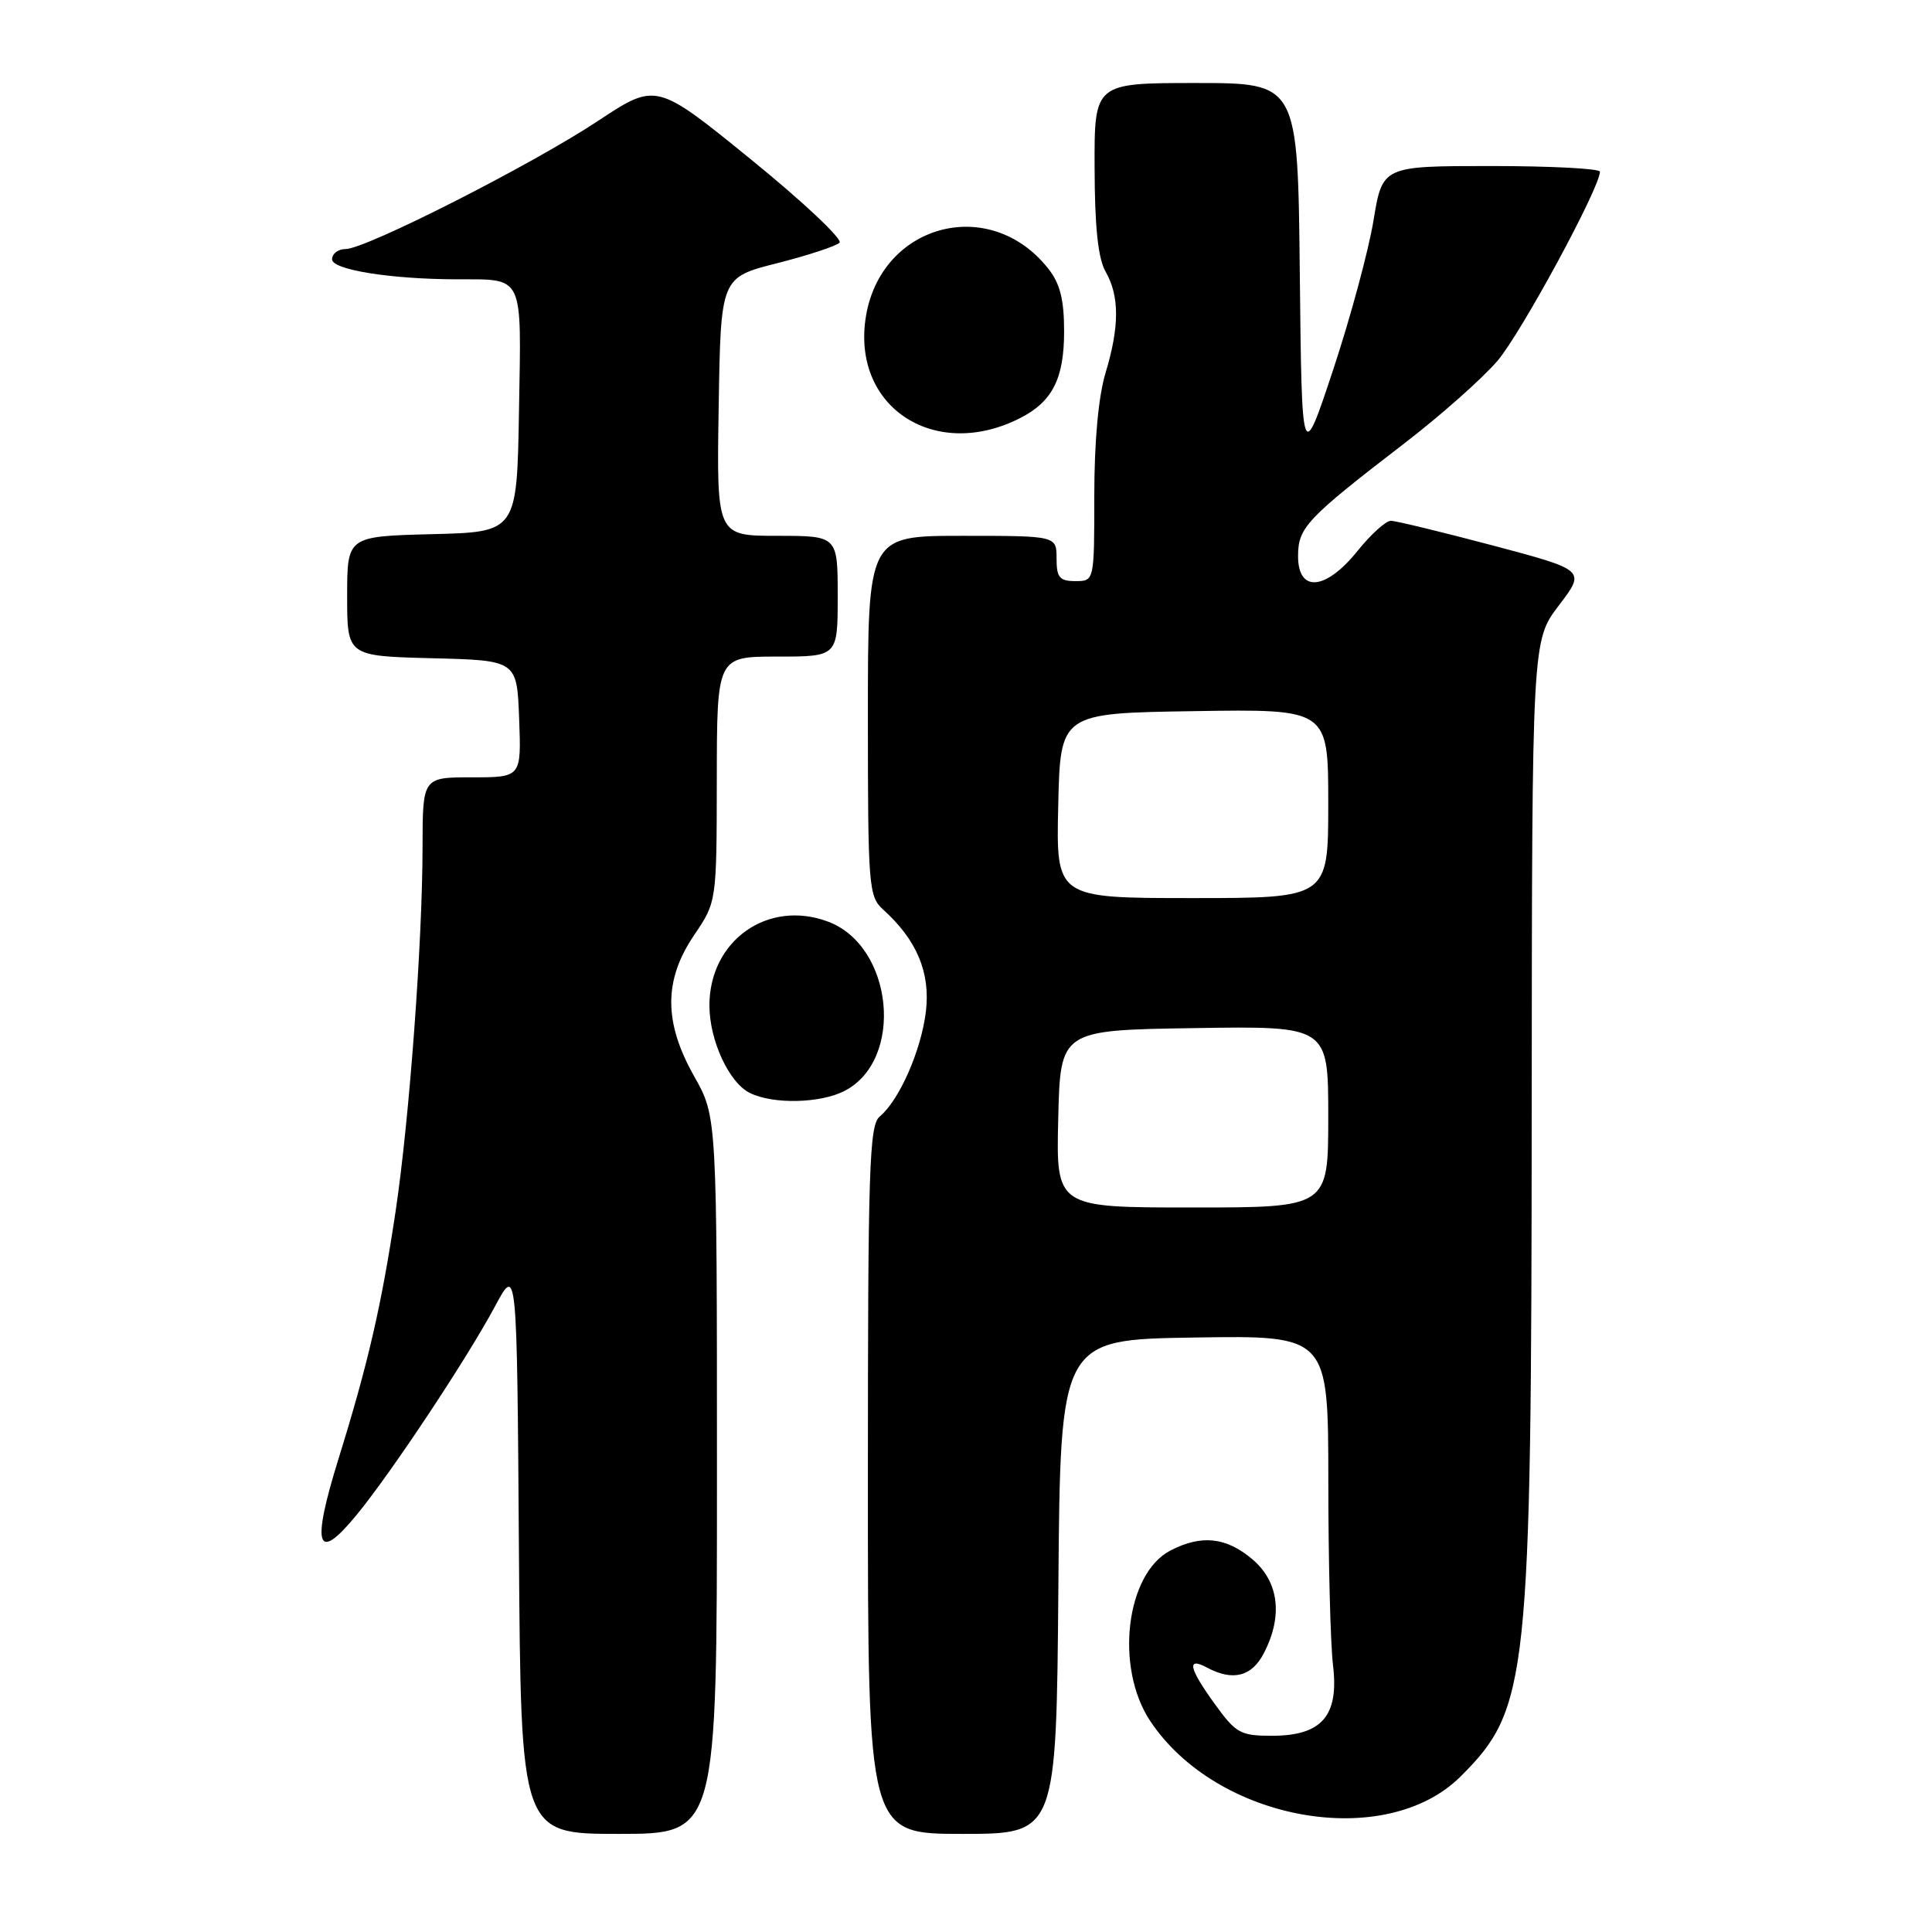 <?xml version="1.0" encoding="UTF-8" standalone="no"?>
<!DOCTYPE svg PUBLIC "-//W3C//DTD SVG 1.1//EN" "http://www.w3.org/Graphics/SVG/1.1/DTD/svg11.dtd" >
<svg xmlns="http://www.w3.org/2000/svg" xmlns:xlink="http://www.w3.org/1999/xlink" version="1.1" viewBox="0 0 256 256">
 <g >
 <path fill="currentColor"
d=" M 95.00 195.48 C 95.00 147.97 95.00 147.97 92.00 142.65 C 87.93 135.45 87.93 129.88 91.98 123.90 C 94.96 119.50 94.96 119.50 94.98 103.25 C 95.00 87.00 95.00 87.00 103.00 87.00 C 111.00 87.00 111.00 87.00 111.00 79.00 C 111.00 71.00 111.00 71.00 102.98 71.00 C 94.95 71.00 94.95 71.00 95.23 53.89 C 95.50 36.77 95.50 36.77 102.96 34.88 C 107.06 33.84 110.79 32.61 111.24 32.16 C 111.69 31.71 106.42 26.74 99.51 21.13 C 86.95 10.92 86.95 10.92 79.23 16.03 C 70.39 21.87 48.47 33.00 45.79 33.00 C 44.81 33.00 44.00 33.61 44.00 34.36 C 44.00 35.74 51.68 36.98 60.40 37.01 C 69.53 37.04 69.08 36.12 68.77 54.37 C 68.50 70.50 68.50 70.50 57.25 70.78 C 46.00 71.07 46.00 71.07 46.00 79.00 C 46.00 86.93 46.00 86.93 57.25 87.22 C 68.50 87.50 68.50 87.50 68.79 95.25 C 69.08 103.00 69.08 103.00 62.54 103.00 C 56.00 103.00 56.00 103.00 55.99 112.25 C 55.98 124.82 54.24 148.35 52.42 160.50 C 50.55 172.99 48.78 180.66 44.86 193.28 C 41.22 205.00 41.95 207.21 47.28 200.70 C 51.92 195.04 61.87 180.04 65.60 173.08 C 68.50 167.66 68.50 167.66 68.76 205.33 C 69.02 243.00 69.02 243.00 82.01 243.00 C 95.00 243.00 95.00 243.00 95.00 195.48 Z  M 140.24 210.25 C 140.50 177.50 140.50 177.50 158.25 177.23 C 176.00 176.95 176.00 176.95 176.01 196.23 C 176.01 206.83 176.29 217.81 176.63 220.63 C 177.44 227.37 175.16 230.00 168.51 230.00 C 164.39 230.00 163.76 229.66 161.01 225.85 C 157.53 221.05 157.19 219.50 159.93 220.96 C 163.36 222.80 165.87 222.16 167.47 219.05 C 170.03 214.11 169.46 209.57 165.92 206.59 C 162.45 203.67 159.20 203.33 155.09 205.45 C 149.19 208.51 147.70 220.92 152.39 228.01 C 161.20 241.33 183.61 245.33 193.57 235.36 C 202.53 226.40 202.92 222.75 202.96 146.69 C 203.00 84.88 203.00 84.88 206.56 80.22 C 210.12 75.55 210.12 75.55 197.81 72.28 C 191.04 70.49 184.96 69.01 184.30 69.01 C 183.64 69.00 181.65 70.80 179.88 73.00 C 175.66 78.25 172.00 78.57 172.00 73.69 C 172.00 69.90 173.09 68.74 186.16 58.69 C 190.92 55.03 196.43 50.14 198.41 47.83 C 201.54 44.18 212.01 24.85 212.00 22.75 C 212.00 22.34 205.52 22.00 197.59 22.00 C 183.18 22.00 183.18 22.00 181.99 29.25 C 181.33 33.24 178.93 42.12 176.65 49.00 C 172.50 61.50 172.50 61.50 172.23 36.25 C 171.97 11.00 171.97 11.00 158.48 11.00 C 145.00 11.00 145.00 11.00 145.04 22.25 C 145.06 30.11 145.50 34.25 146.50 36.00 C 148.35 39.23 148.34 43.30 146.49 49.41 C 145.55 52.52 145.00 58.48 145.00 65.66 C 145.00 77.00 145.00 77.00 142.50 77.00 C 140.39 77.00 140.00 76.53 140.00 74.00 C 140.00 71.00 140.00 71.00 127.50 71.00 C 115.00 71.00 115.00 71.00 115.00 94.85 C 115.00 117.55 115.10 118.78 117.03 120.53 C 121.49 124.56 123.29 128.87 122.69 134.01 C 122.07 139.17 119.17 145.78 116.57 147.94 C 115.18 149.09 115.00 154.71 115.00 196.12 C 115.00 243.00 115.00 243.00 127.49 243.00 C 139.97 243.00 139.97 243.00 140.24 210.25 Z  M 111.91 144.55 C 119.87 140.43 118.39 125.37 109.72 122.12 C 101.76 119.14 94.01 124.61 94.00 133.22 C 94.00 137.85 96.61 143.50 99.39 144.84 C 102.50 146.35 108.70 146.20 111.91 144.55 Z  M 135.19 55.39 C 139.46 53.21 141.00 50.16 141.00 43.91 C 141.00 39.70 140.47 37.59 138.91 35.61 C 131.08 25.66 116.40 29.76 114.67 42.38 C 113.06 54.13 124.03 61.09 135.19 55.39 Z  M 140.22 148.25 C 140.50 136.50 140.50 136.50 158.25 136.23 C 176.00 135.95 176.00 135.95 176.00 147.98 C 176.00 160.00 176.00 160.00 157.97 160.00 C 139.94 160.00 139.94 160.00 140.22 148.25 Z  M 140.22 106.75 C 140.50 94.50 140.50 94.50 158.25 94.23 C 176.00 93.95 176.00 93.95 176.00 106.48 C 176.00 119.00 176.00 119.00 157.97 119.00 C 139.94 119.00 139.94 119.00 140.22 106.75 Z "/>
</g>
</svg>